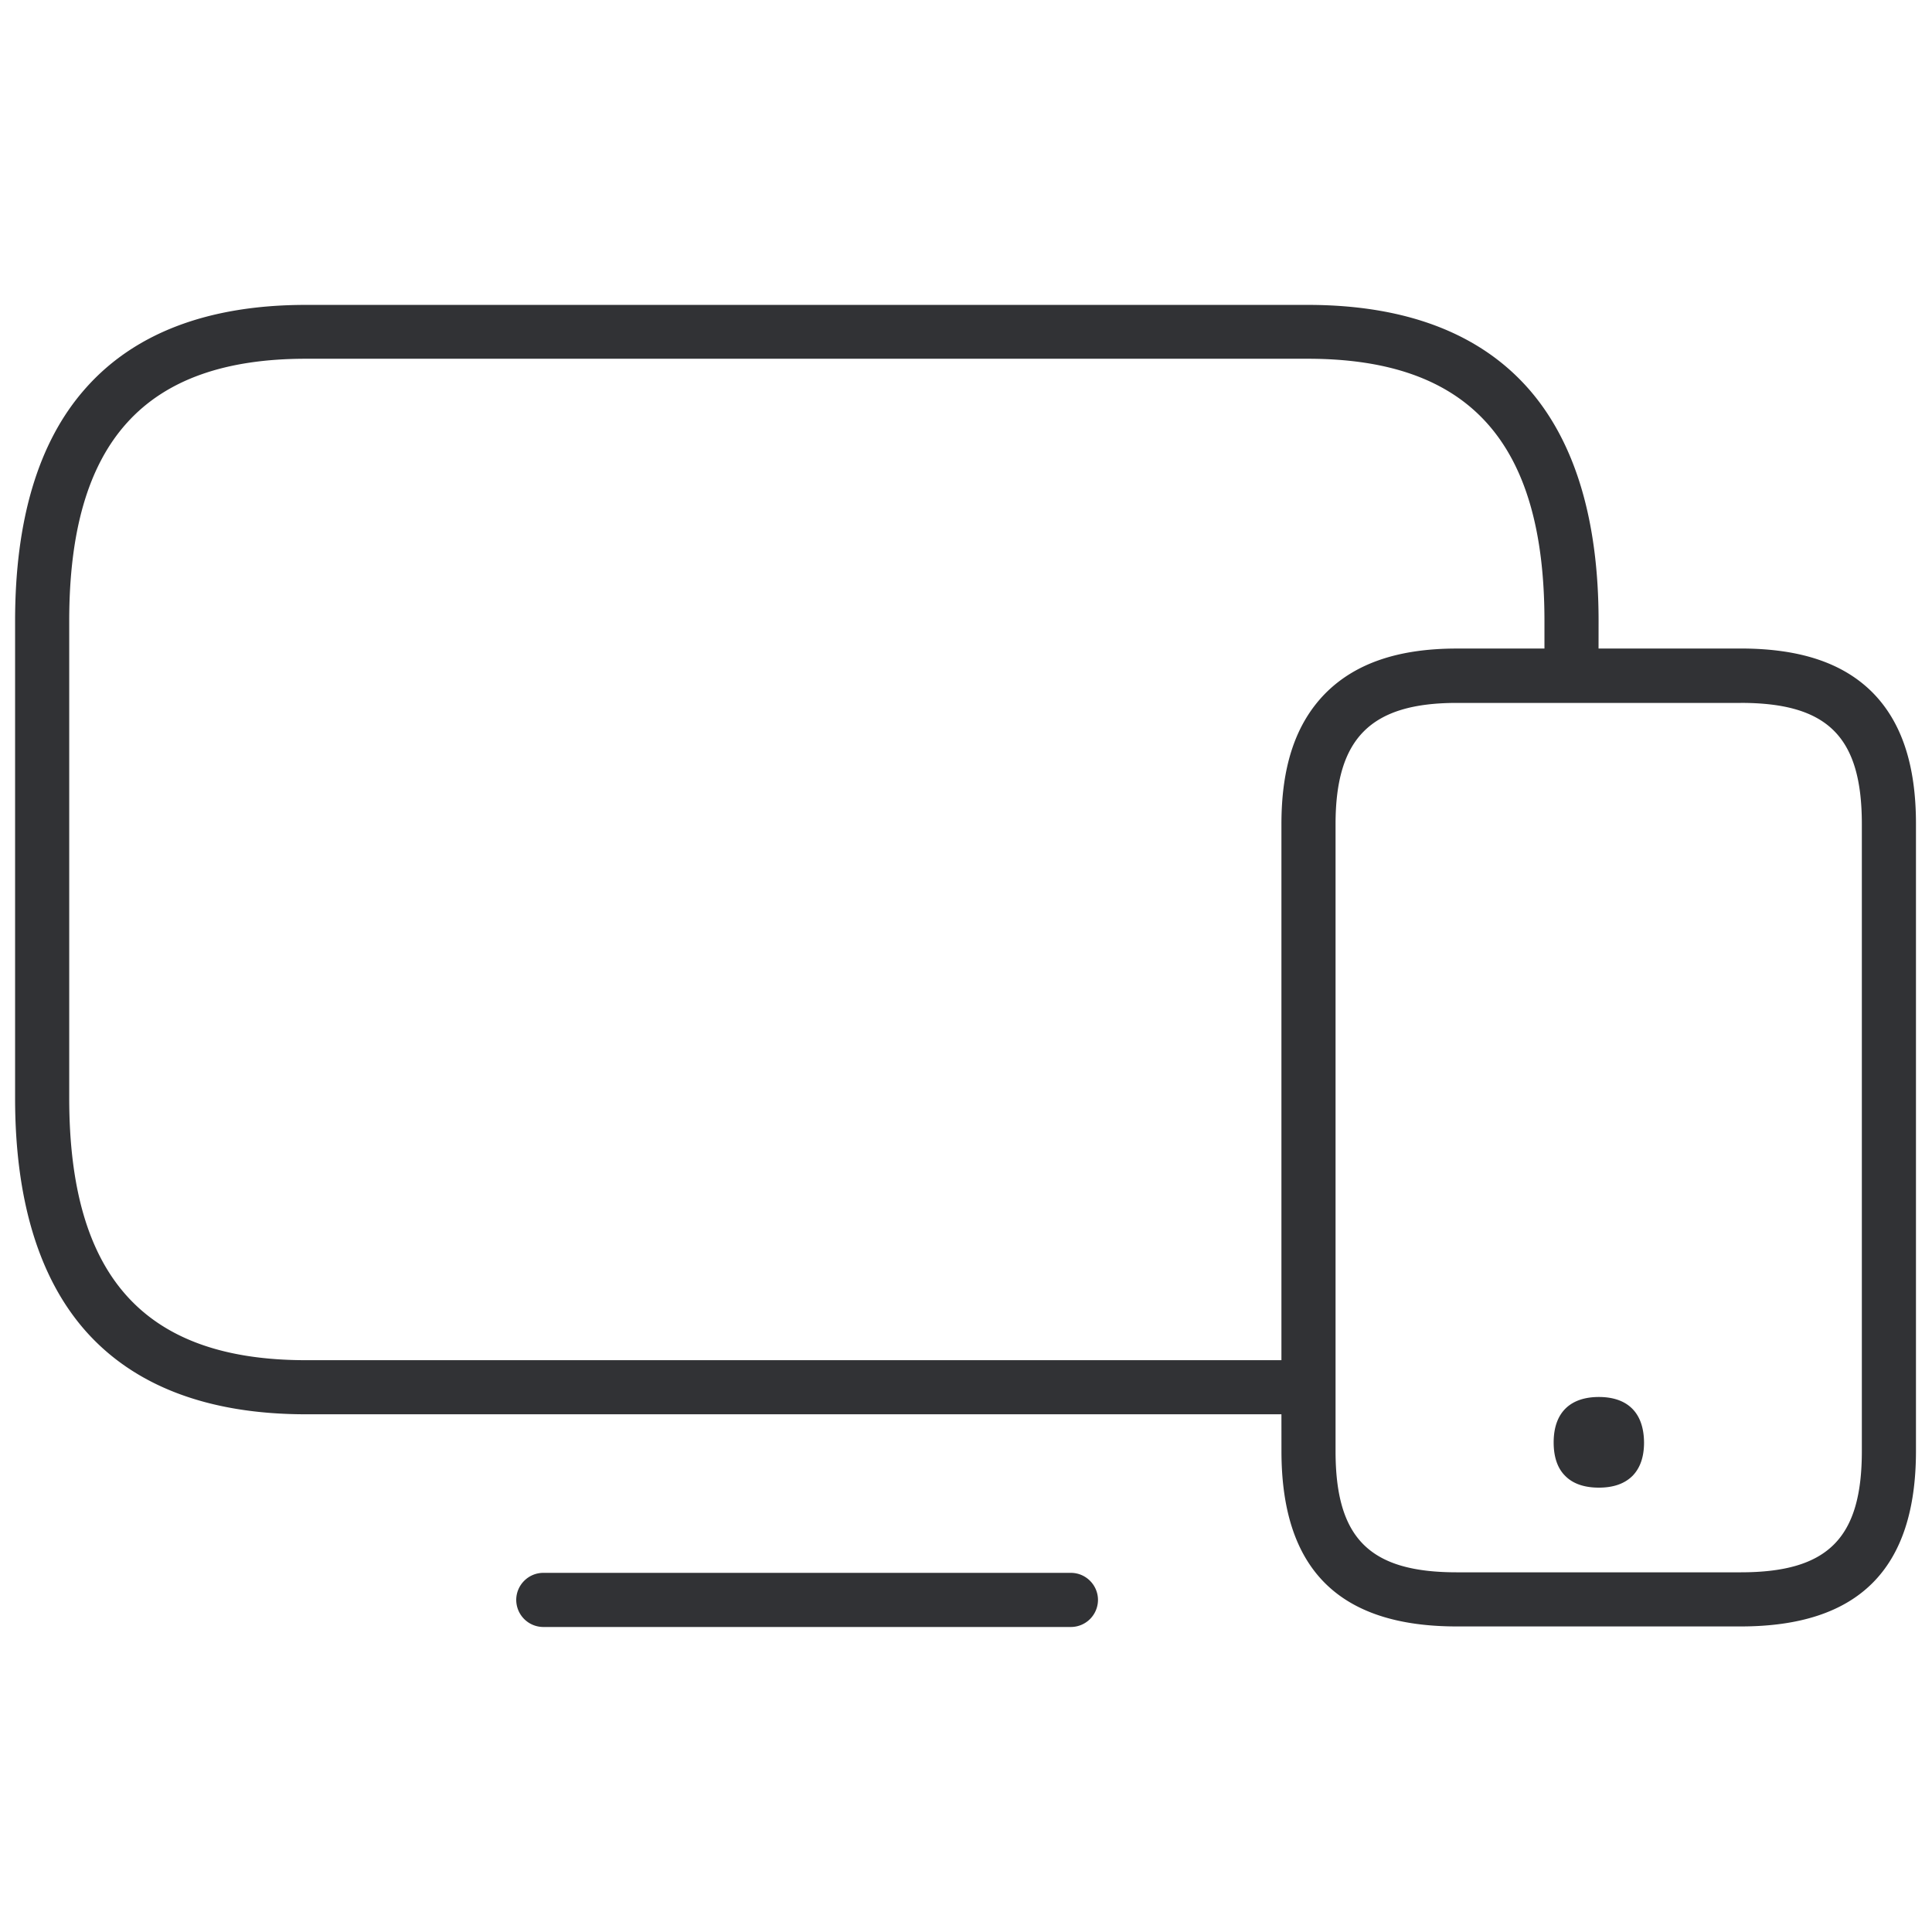 <svg width="64" height="64" viewBox="0 0 64 64" xmlns="http://www.w3.org/2000/svg"><path d="M35.476 52.103c.493 0 .896.404.896.897a.899.899 0 01-.896.896h-17.48a.899.899 0 01-.895-.896c0-.493.403-.897.896-.897h17.479zM43.319 10.1c3.245 0 5.71.941 7.332 2.797 1.524 1.748 2.304 4.33 2.304 7.672l-.001.914h4.707c1.963 0 3.388.476 4.365 1.453.968.977 1.443 2.402 1.443 4.356v20.769c0 3.917-1.9 5.817-5.808 5.817h-9.403c-3.908 0-5.808-1.9-5.808-5.808l-.001-1.22H10.136c-3.245 0-5.71-.94-7.332-2.796C1.28 42.306.5 39.724.5 36.381V20.57c0-3.343.77-5.924 2.304-7.672C4.426 11.04 6.89 10.1 10.136 10.1h33.183zm14.342 13.185h-9.403c-2.85 0-4.016 1.166-4.016 4.016V48.07c0 2.895 1.13 4.015 4.016 4.015h9.403c2.895 0 4.015-1.129 4.015-4.015V27.3c0-2.895-1.129-4.016-4.015-4.016zm-4.697 22.992c.905 0 1.488.475 1.497 1.506 0 .493-.135.851-.377 1.102-.269.27-.645.395-1.12.395-.475 0-.86-.126-1.12-.395-.243-.242-.377-.61-.377-1.102 0-1.03.592-1.506 1.497-1.506zm-9.645-34.393H10.136c-5.351 0-7.843 2.76-7.843 8.685v15.803c0 5.925 2.492 8.686 7.843 8.686l32.313-.001V27.301c0-1.927.476-3.334 1.453-4.33.986-.994 2.41-1.487 4.356-1.487l2.904-.001v-.914c0-5.924-2.492-8.685-7.843-8.685z" fill="#313235" fill-rule="nonzero"/></svg>